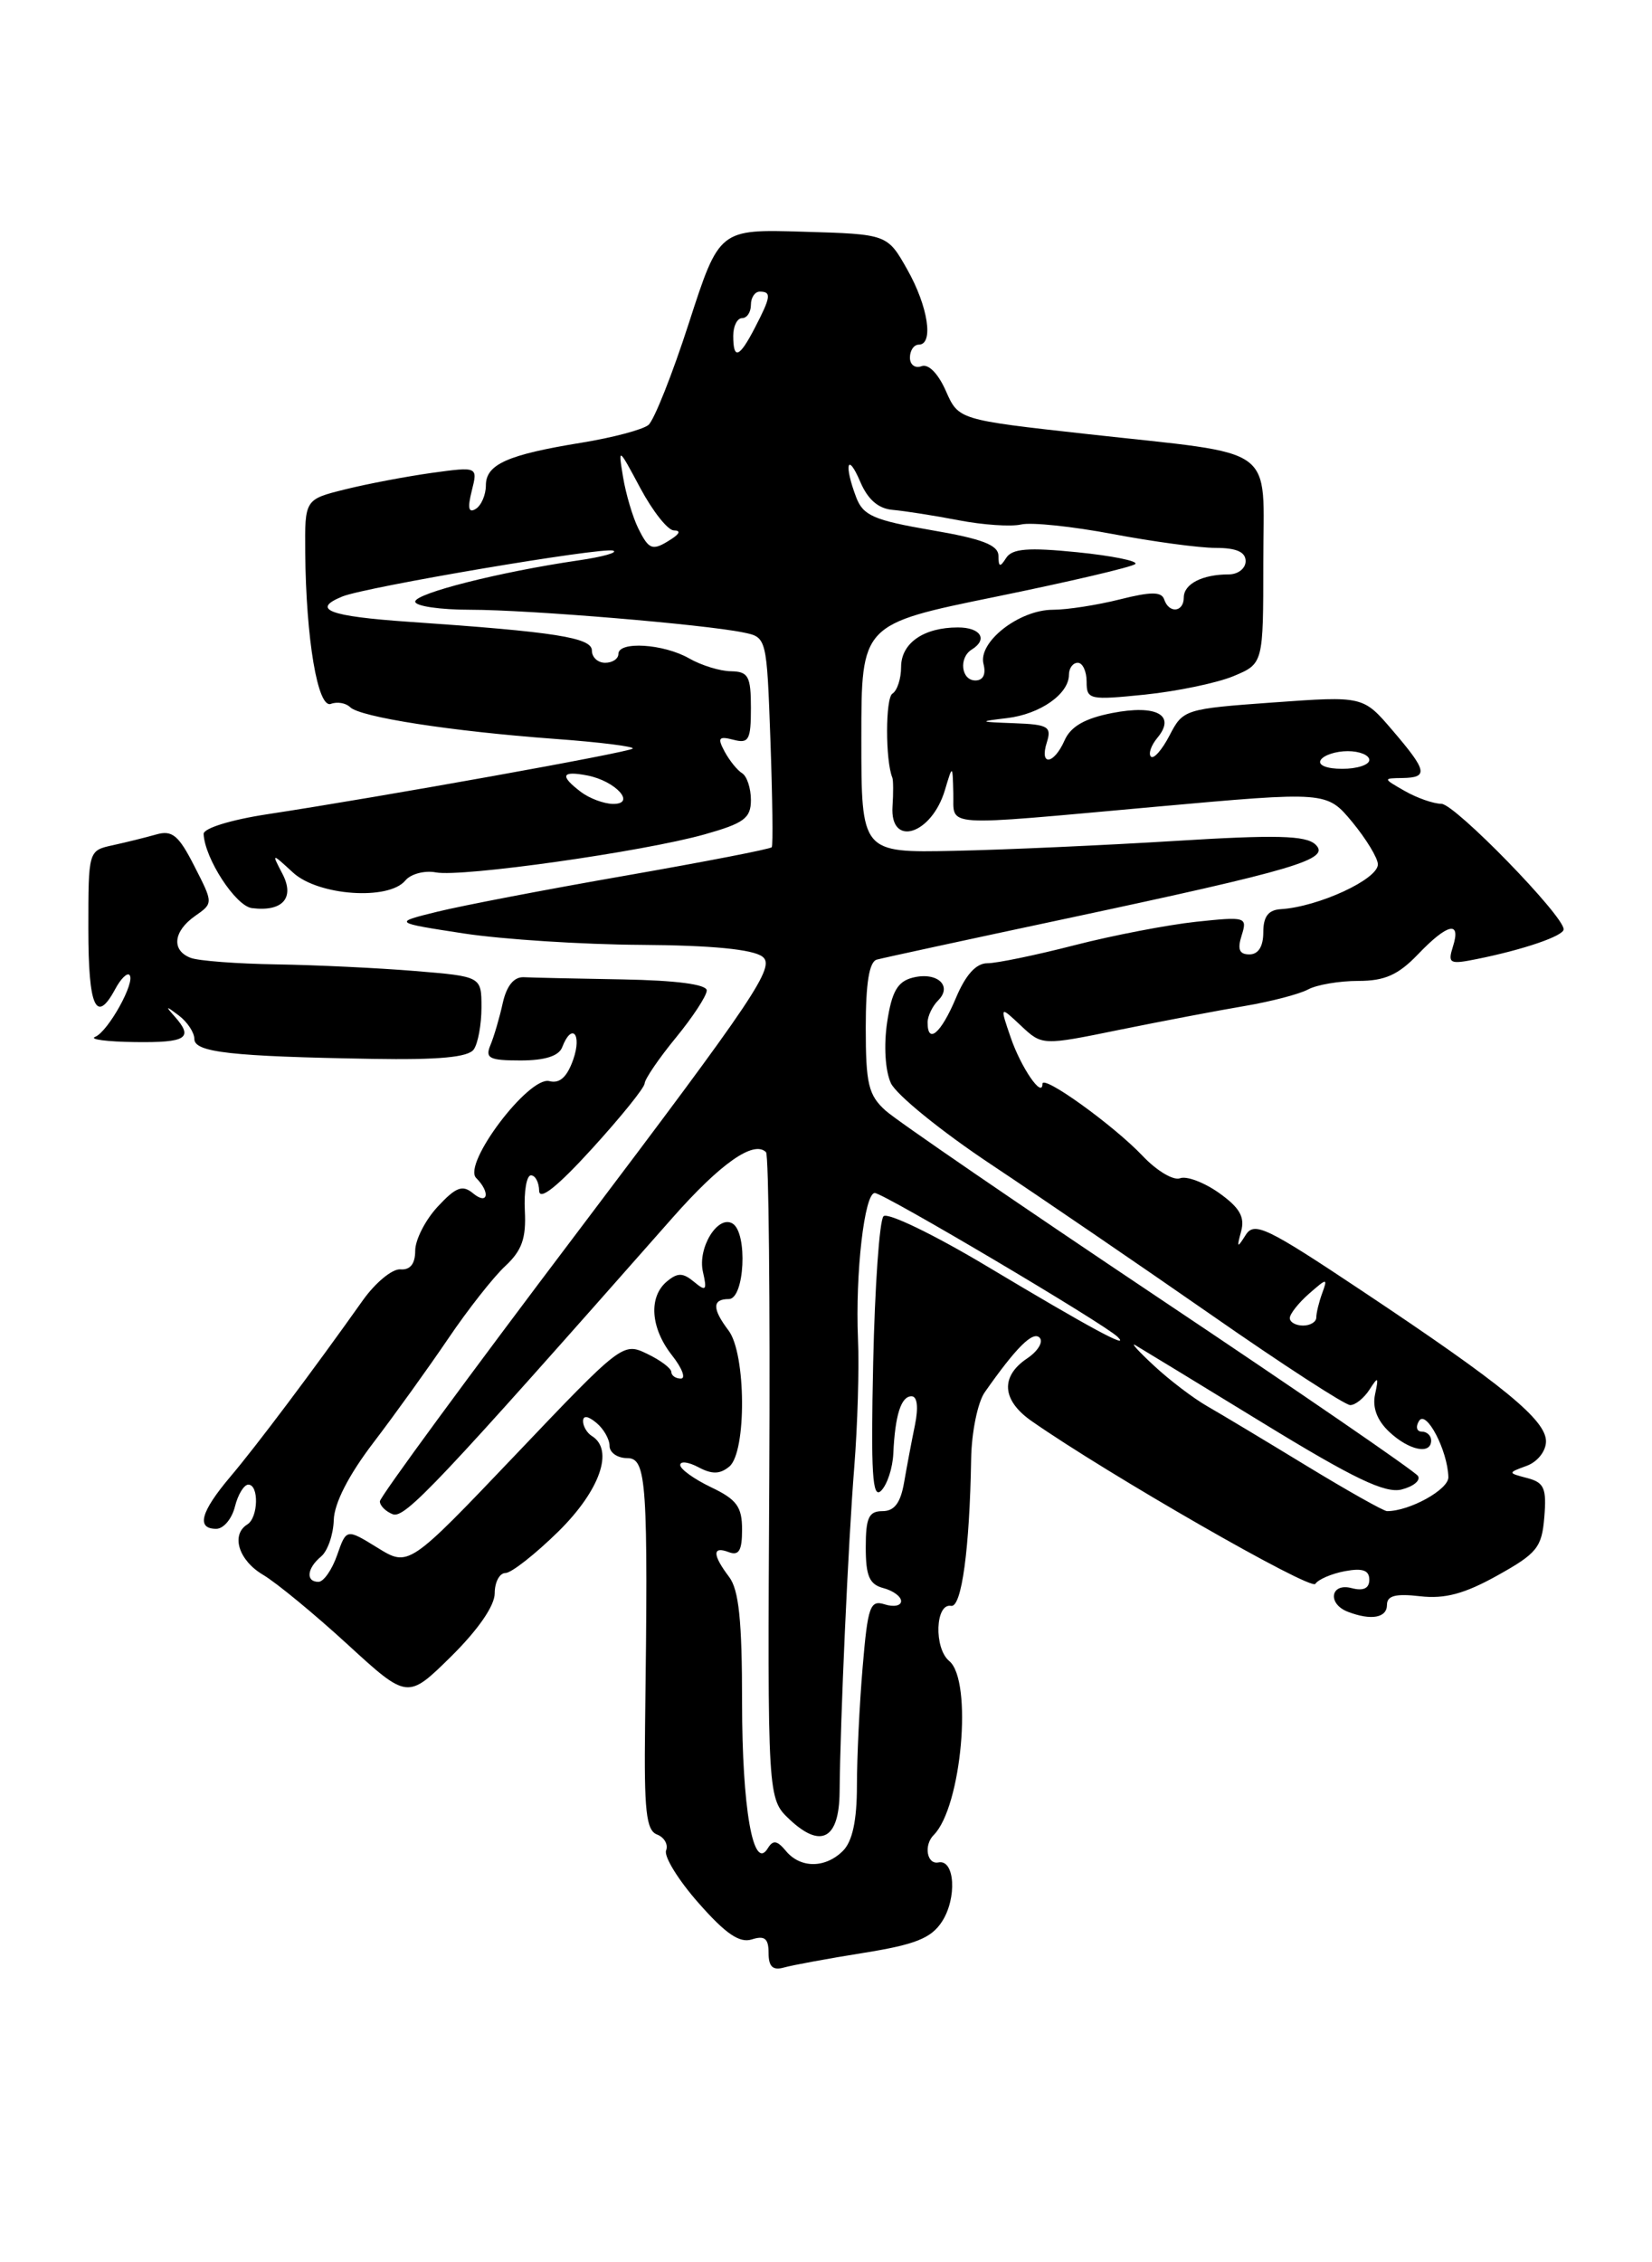<?xml version="1.0" encoding="UTF-8" standalone="no"?>
<!DOCTYPE svg PUBLIC "-//W3C//DTD SVG 1.1//EN" "http://www.w3.org/Graphics/SVG/1.1/DTD/svg11.dtd" >
<svg xmlns="http://www.w3.org/2000/svg" xmlns:xlink="http://www.w3.org/1999/xlink" version="1.1" viewBox="0 0 187 256">
 <g >
 <path fill="currentColor"
d=" M 97.79 220.98 C 103.59 220.05 105.40 219.33 106.62 217.46 C 108.35 214.81 108.09 210.37 106.23 210.75 C 104.92 211.02 104.54 208.80 105.69 207.65 C 108.85 204.49 110.13 190.18 107.45 187.96 C 105.70 186.51 105.87 181.38 107.66 181.72 C 108.85 181.94 109.76 175.28 109.93 165.06 C 109.98 162.07 110.67 158.70 111.46 157.56 C 115.02 152.48 116.92 150.59 117.68 151.37 C 118.13 151.84 117.49 152.90 116.25 153.73 C 113.22 155.77 113.41 158.45 116.75 160.79 C 125.41 166.84 148.38 180.02 148.89 179.23 C 149.23 178.72 150.74 178.07 152.25 177.79 C 154.24 177.42 155.00 177.69 155.00 178.76 C 155.00 179.74 154.33 180.06 153.00 179.71 C 150.60 179.08 150.22 181.49 152.58 182.39 C 155.21 183.40 157.00 183.08 157.00 181.60 C 157.00 180.56 157.99 180.31 160.75 180.63 C 163.55 180.95 165.77 180.36 169.50 178.28 C 173.99 175.78 174.53 175.11 174.81 171.67 C 175.08 168.42 174.80 167.76 172.89 167.26 C 170.65 166.67 170.65 166.67 172.82 165.87 C 174.05 165.42 175.00 164.20 175.00 163.10 C 175.00 160.68 170.16 156.72 154.29 146.15 C 143.34 138.85 141.98 138.20 141.00 139.76 C 140.04 141.28 139.98 141.23 140.49 139.34 C 140.93 137.71 140.33 136.66 138.00 135.00 C 136.31 133.80 134.32 133.05 133.58 133.33 C 132.84 133.62 130.94 132.49 129.36 130.82 C 126.06 127.34 118.00 121.54 118.00 122.65 C 118.00 124.34 115.58 120.81 114.42 117.44 C 113.17 113.81 113.17 113.81 115.57 116.07 C 117.97 118.32 117.97 118.32 126.73 116.53 C 131.56 115.55 137.92 114.34 140.88 113.84 C 143.84 113.34 147.07 112.50 148.06 111.97 C 149.06 111.43 151.61 111.00 153.75 111.00 C 156.75 111.00 158.27 110.32 160.50 108.00 C 163.86 104.49 165.41 104.14 164.47 107.10 C 163.86 109.03 164.08 109.15 167.15 108.53 C 172.44 107.47 177.00 105.91 177.00 105.16 C 177.00 103.61 164.71 91.00 163.17 90.96 C 162.25 90.95 160.38 90.29 159.00 89.50 C 156.53 88.09 156.53 88.07 158.75 88.04 C 161.72 87.99 161.56 87.24 157.61 82.63 C 154.30 78.76 154.30 78.76 144.12 79.49 C 134.13 80.21 133.91 80.28 132.40 83.20 C 131.55 84.84 130.60 85.93 130.28 85.62 C 129.97 85.30 130.30 84.34 131.02 83.48 C 133.14 80.92 130.91 79.70 125.87 80.69 C 122.81 81.29 121.20 82.21 120.51 83.77 C 119.29 86.54 117.63 86.73 118.50 84.00 C 119.06 82.23 118.65 81.98 114.82 81.84 C 110.76 81.69 110.71 81.65 114.00 81.26 C 117.75 80.81 121.00 78.53 121.00 76.35 C 121.00 75.61 121.45 75.00 122.00 75.00 C 122.55 75.00 123.00 75.96 123.00 77.14 C 123.00 79.18 123.31 79.24 129.63 78.60 C 133.28 78.22 137.78 77.28 139.63 76.51 C 143.00 75.10 143.00 75.10 143.00 63.66 C 143.00 50.11 144.97 51.55 123.00 49.11 C 108.50 47.50 108.50 47.50 107.06 44.22 C 106.19 42.26 105.09 41.14 104.31 41.44 C 103.59 41.71 103.00 41.28 103.00 40.47 C 103.00 39.66 103.45 39.00 104.00 39.00 C 105.72 39.00 105.06 34.67 102.70 30.50 C 100.44 26.50 100.44 26.50 90.93 26.22 C 81.42 25.93 81.42 25.93 77.99 36.52 C 76.11 42.35 74.04 47.55 73.40 48.09 C 72.75 48.62 69.36 49.52 65.86 50.09 C 57.46 51.45 55.00 52.54 55.00 54.92 C 55.00 56.00 54.48 57.20 53.85 57.59 C 53.04 58.09 52.91 57.50 53.40 55.55 C 54.09 52.80 54.09 52.80 48.89 53.51 C 46.04 53.91 41.63 54.74 39.10 55.37 C 34.50 56.51 34.50 56.51 34.55 62.51 C 34.64 72.34 35.97 80.22 37.46 79.65 C 38.17 79.38 39.15 79.55 39.63 80.02 C 40.76 81.15 51.08 82.75 62.77 83.61 C 67.87 83.98 71.85 84.48 71.62 84.71 C 71.19 85.14 43.26 90.16 30.25 92.14 C 26.12 92.77 23.02 93.73 23.05 94.37 C 23.17 97.14 26.67 102.52 28.51 102.76 C 31.98 103.20 33.40 101.62 31.97 98.88 C 30.73 96.50 30.73 96.50 33.18 98.75 C 36.03 101.36 43.99 101.92 45.88 99.64 C 46.50 98.89 48.06 98.48 49.34 98.72 C 52.27 99.28 72.78 96.38 79.75 94.42 C 84.22 93.16 85.00 92.59 85.00 90.53 C 85.00 89.20 84.55 87.84 84.01 87.50 C 83.46 87.17 82.57 86.06 82.02 85.04 C 81.19 83.49 81.35 83.28 83.02 83.71 C 84.76 84.17 85.00 83.73 85.00 80.12 C 85.00 76.52 84.71 76.00 82.75 75.96 C 81.51 75.95 79.38 75.29 78.00 74.50 C 75.11 72.85 70.00 72.53 70.00 74.00 C 70.00 74.55 69.33 75.00 68.50 75.00 C 67.67 75.00 67.00 74.38 67.00 73.62 C 67.00 72.15 62.87 71.50 46.25 70.36 C 37.24 69.74 35.18 68.96 38.75 67.50 C 41.43 66.41 68.16 61.89 69.40 62.31 C 70.01 62.51 68.25 63.01 65.50 63.41 C 56.60 64.71 47.00 67.14 47.00 68.08 C 47.00 68.59 49.81 69.00 53.25 69.00 C 59.87 69.00 79.69 70.65 84.14 71.57 C 86.79 72.11 86.79 72.11 87.21 83.81 C 87.44 90.24 87.51 95.67 87.36 95.87 C 87.21 96.08 79.76 97.52 70.79 99.09 C 61.83 100.65 52.25 102.49 49.50 103.17 C 44.50 104.40 44.50 104.40 52.50 105.63 C 56.90 106.30 65.93 106.88 72.56 106.92 C 80.53 106.97 85.19 107.42 86.30 108.25 C 87.81 109.37 85.56 112.71 65.50 139.25 C 53.12 155.61 43.00 169.40 43.00 169.89 C 43.00 170.38 43.66 171.04 44.46 171.35 C 45.83 171.87 49.51 167.97 76.11 137.82 C 81.56 131.64 85.33 129.00 86.71 130.38 C 87.02 130.69 87.18 147.27 87.08 167.24 C 86.88 203.54 86.88 203.54 89.39 205.90 C 92.94 209.23 94.99 208.10 95.04 202.78 C 95.11 194.68 96.02 174.49 96.70 166.00 C 97.07 161.32 97.27 154.80 97.12 151.50 C 96.81 144.07 97.85 135.00 99.02 135.00 C 100.01 135.00 124.96 149.77 126.50 151.27 C 128.08 152.81 123.38 150.27 111.67 143.26 C 105.70 139.69 100.46 137.16 100.01 137.63 C 99.55 138.11 99.03 145.57 98.84 154.21 C 98.57 166.74 98.75 169.68 99.74 168.69 C 100.43 168.00 101.05 166.11 101.12 164.47 C 101.32 160.12 102.00 158.00 103.18 158.00 C 103.83 158.00 103.98 159.23 103.57 161.25 C 103.20 163.04 102.65 165.96 102.34 167.75 C 101.94 170.07 101.24 171.00 99.89 171.00 C 98.34 171.00 98.00 171.75 98.00 175.09 C 98.00 178.35 98.41 179.29 100.00 179.71 C 101.10 180.00 102.00 180.66 102.00 181.18 C 102.00 181.71 101.17 181.87 100.15 181.55 C 98.49 181.02 98.23 181.76 97.65 188.63 C 97.29 192.85 97.00 198.90 97.00 202.08 C 97.00 206.00 96.49 208.36 95.43 209.43 C 93.43 211.43 90.61 211.44 88.96 209.45 C 87.96 208.25 87.50 208.18 86.90 209.17 C 85.26 211.82 84.00 204.63 84.00 192.63 C 84.00 183.41 83.64 179.90 82.53 178.44 C 80.63 175.93 80.62 174.92 82.50 175.64 C 83.64 176.07 84.00 175.46 84.00 173.09 C 84.00 170.51 83.40 169.68 80.50 168.30 C 78.58 167.38 77.00 166.25 77.00 165.78 C 77.00 165.31 77.93 165.43 79.06 166.03 C 80.60 166.85 81.50 166.83 82.56 165.95 C 84.52 164.32 84.46 153.19 82.47 150.56 C 80.60 148.09 80.61 147.00 82.50 147.00 C 84.28 147.00 84.66 139.53 82.93 138.46 C 81.27 137.43 78.94 141.20 79.57 143.92 C 80.05 146.03 79.92 146.18 78.56 145.05 C 77.31 144.01 76.70 144.00 75.50 145.00 C 73.39 146.75 73.63 150.27 76.07 153.37 C 77.21 154.81 77.66 156.00 77.07 156.00 C 76.48 156.00 76.00 155.66 75.99 155.25 C 75.99 154.84 74.75 153.91 73.24 153.19 C 70.53 151.88 70.36 152.01 58.38 164.60 C 46.26 177.32 46.26 177.32 42.73 175.14 C 39.21 172.97 39.21 172.97 38.16 175.98 C 37.58 177.64 36.63 179.00 36.05 179.00 C 34.58 179.00 34.74 177.46 36.35 176.13 C 37.09 175.51 37.73 173.66 37.78 172.02 C 37.83 170.11 39.46 166.93 42.26 163.26 C 44.68 160.09 48.48 154.80 50.72 151.50 C 52.95 148.20 55.87 144.49 57.20 143.26 C 59.08 141.51 59.57 140.12 59.41 137.01 C 59.30 134.80 59.61 133.00 60.10 133.00 C 60.60 133.00 61.01 133.79 61.03 134.75 C 61.06 135.90 63.09 134.29 67.00 130.00 C 70.26 126.42 72.95 123.10 72.97 122.60 C 72.99 122.11 74.57 119.78 76.50 117.43 C 78.42 115.09 80.00 112.68 80.00 112.08 C 80.00 111.39 76.54 110.94 70.50 110.83 C 65.28 110.74 60.23 110.63 59.29 110.58 C 58.18 110.53 57.35 111.54 56.91 113.50 C 56.55 115.15 55.92 117.29 55.52 118.25 C 54.89 119.75 55.37 120.00 58.92 120.00 C 61.68 120.00 63.26 119.50 63.64 118.50 C 64.72 115.68 65.90 116.99 64.89 119.89 C 64.19 121.88 63.36 122.64 62.19 122.34 C 59.87 121.73 52.32 131.72 53.90 133.30 C 55.54 134.94 55.23 136.43 53.54 135.03 C 52.35 134.04 51.60 134.33 49.54 136.55 C 48.14 138.06 47.00 140.30 47.00 141.53 C 47.00 143.02 46.43 143.73 45.33 143.64 C 44.41 143.56 42.50 145.14 41.08 147.13 C 35.43 155.10 28.97 163.69 26.06 167.12 C 22.71 171.09 22.19 173.00 24.48 173.00 C 25.30 173.00 26.24 171.88 26.59 170.50 C 26.93 169.12 27.62 168.00 28.11 168.00 C 29.33 168.00 29.24 171.73 28.00 172.50 C 26.11 173.67 27.01 176.57 29.77 178.20 C 31.29 179.10 35.59 182.64 39.33 186.07 C 46.13 192.30 46.13 192.30 51.07 187.44 C 54.12 184.42 56.00 181.71 56.00 180.29 C 56.00 179.03 56.55 178.00 57.22 178.00 C 57.88 178.00 60.58 175.88 63.22 173.29 C 67.92 168.65 69.53 164.06 67.00 162.50 C 66.45 162.16 66.00 161.40 66.00 160.82 C 66.00 160.15 66.55 160.21 67.50 161.00 C 68.33 161.68 69.00 162.86 69.00 163.62 C 69.00 164.38 69.90 165.00 71.00 165.00 C 73.20 165.00 73.38 167.67 73.02 195.26 C 72.90 204.89 73.14 207.12 74.37 207.59 C 75.20 207.91 75.66 208.72 75.40 209.40 C 75.14 210.08 76.79 212.76 79.08 215.35 C 82.14 218.83 83.72 219.91 85.11 219.46 C 86.56 219.00 87.00 219.36 87.00 221.00 C 87.00 222.55 87.48 223.00 88.75 222.64 C 89.71 222.37 93.78 221.62 97.79 220.98 Z  M 53.63 118.75 C 54.11 118.06 54.50 115.92 54.50 114.00 C 54.50 110.50 54.50 110.50 47.00 109.88 C 42.88 109.54 35.82 109.20 31.33 109.13 C 26.84 109.06 22.45 108.73 21.58 108.39 C 19.38 107.55 19.61 105.39 22.07 103.66 C 24.15 102.21 24.15 102.21 22.00 98.01 C 20.22 94.51 19.49 93.91 17.68 94.43 C 16.48 94.77 14.26 95.32 12.75 95.65 C 10.00 96.25 10.00 96.26 10.00 105.12 C 10.00 113.98 10.88 115.95 13.05 111.91 C 13.66 110.77 14.38 110.05 14.65 110.32 C 15.39 111.06 12.24 116.74 10.77 117.33 C 10.07 117.61 12.09 117.88 15.25 117.92 C 21.13 118.00 21.95 117.47 19.75 115.00 C 18.69 113.81 18.76 113.79 20.25 114.92 C 21.21 115.65 22.00 116.84 22.00 117.57 C 22.00 119.08 26.16 119.55 42.13 119.82 C 49.67 119.95 53.01 119.64 53.63 118.75 Z  M 147.91 165.88 C 143.28 163.06 138.22 160.02 136.66 159.13 C 135.09 158.23 132.39 156.18 130.66 154.57 C 128.92 152.96 127.95 151.90 128.50 152.21 C 129.05 152.53 135.52 156.47 142.87 160.97 C 153.24 167.32 156.79 169.02 158.66 168.55 C 159.99 168.21 160.83 167.53 160.51 167.02 C 160.20 166.52 147.02 157.47 131.22 146.91 C 115.43 136.35 101.49 126.80 100.25 125.68 C 98.30 123.93 98.00 122.65 98.00 116.29 C 98.00 111.26 98.39 108.83 99.25 108.59 C 99.94 108.40 109.50 106.33 120.50 103.99 C 146.83 98.38 150.69 97.23 148.89 95.55 C 147.79 94.54 144.44 94.45 133.00 95.16 C 125.03 95.65 113.78 96.16 108.00 96.28 C 97.50 96.50 97.50 96.50 97.50 83.56 C 97.50 70.63 97.50 70.63 112.70 67.53 C 121.06 65.82 128.18 64.16 128.51 63.82 C 128.85 63.49 125.89 62.89 121.94 62.49 C 116.36 61.93 114.57 62.08 113.89 63.14 C 113.20 64.23 113.03 64.18 113.02 62.89 C 113.00 61.67 111.17 60.97 105.42 59.99 C 98.92 58.87 97.70 58.34 96.92 56.28 C 95.52 52.61 95.91 51.08 97.37 54.50 C 98.23 56.53 99.43 57.57 101.07 57.70 C 102.41 57.82 105.75 58.34 108.50 58.87 C 111.25 59.40 114.44 59.62 115.59 59.35 C 116.74 59.08 121.40 59.57 125.95 60.43 C 130.50 61.29 135.75 62.00 137.61 62.00 C 139.96 62.00 141.00 62.46 141.00 63.50 C 141.00 64.33 140.14 65.00 139.08 65.00 C 136.10 65.00 134.00 66.08 134.00 67.61 C 134.00 69.29 132.32 69.46 131.78 67.83 C 131.48 66.94 130.29 66.94 126.75 67.83 C 124.20 68.47 120.80 69.00 119.19 69.00 C 115.36 69.00 110.68 72.66 111.33 75.14 C 111.63 76.30 111.29 77.00 110.41 77.00 C 108.80 77.00 108.50 74.43 110.00 73.50 C 111.86 72.35 111.01 71.00 108.43 71.00 C 104.55 71.00 102.00 72.78 102.00 75.48 C 102.00 76.80 101.56 78.15 101.02 78.49 C 100.22 78.98 100.21 86.07 101.01 88.00 C 101.12 88.28 101.13 89.74 101.03 91.25 C 100.72 95.93 105.45 94.46 106.96 89.41 C 107.83 86.50 107.83 86.50 107.91 89.75 C 108.02 93.65 106.08 93.52 130.84 91.29 C 150.18 89.55 150.18 89.55 153.07 93.02 C 154.65 94.94 155.96 97.09 155.97 97.80 C 156.01 99.49 149.25 102.61 145.00 102.88 C 143.57 102.96 143.00 103.71 143.00 105.50 C 143.00 107.10 142.44 108.00 141.43 108.00 C 140.28 108.00 140.05 107.43 140.55 105.85 C 141.21 103.76 141.04 103.71 135.37 104.31 C 132.14 104.66 125.94 105.85 121.59 106.97 C 117.24 108.09 112.82 109.00 111.77 109.00 C 110.48 109.00 109.30 110.31 108.18 112.99 C 106.52 116.93 105.00 118.23 105.00 115.70 C 105.00 114.99 105.54 113.86 106.20 113.20 C 107.87 111.53 106.03 109.92 103.28 110.64 C 101.59 111.08 100.94 112.23 100.42 115.68 C 100.03 118.30 100.20 121.15 100.84 122.56 C 101.45 123.88 106.56 128.03 112.22 131.79 C 117.87 135.55 129.09 143.21 137.14 148.81 C 145.19 154.42 152.26 159.00 152.84 159.00 C 153.42 159.00 154.40 158.21 155.02 157.25 C 156.00 155.72 156.08 155.78 155.65 157.79 C 155.33 159.29 155.89 160.75 157.27 162.04 C 159.52 164.14 162.00 164.64 162.00 163.00 C 162.00 162.45 161.52 162.00 160.94 162.00 C 160.36 162.00 160.22 161.45 160.63 160.79 C 161.44 159.48 163.87 164.14 163.95 167.15 C 163.99 168.55 159.57 171.00 157.01 171.00 C 156.63 171.00 152.53 168.69 147.91 165.88 Z  M 146.00 149.15 C 146.00 148.69 146.98 147.45 148.17 146.40 C 150.22 144.61 150.30 144.60 149.67 146.33 C 149.30 147.34 149.00 148.58 149.00 149.08 C 149.00 149.59 148.32 150.00 147.50 150.00 C 146.68 150.00 146.00 149.62 146.00 149.15 Z  M 65.75 89.61 C 63.33 87.77 63.56 87.19 66.47 87.75 C 69.70 88.37 72.08 91.01 69.37 90.97 C 68.34 90.95 66.71 90.34 65.75 89.61 Z  M 149.50 86.00 C 149.84 85.45 151.22 85.00 152.56 85.00 C 153.90 85.00 155.00 85.45 155.00 86.00 C 155.00 86.55 153.62 87.00 151.94 87.00 C 150.16 87.00 149.14 86.58 149.50 86.00 Z  M 72.23 59.75 C 71.62 58.51 70.85 55.92 70.53 54.00 C 69.96 50.55 69.99 50.57 72.49 55.25 C 73.89 57.86 75.59 60.01 76.27 60.02 C 77.06 60.03 76.97 60.37 76.00 61.00 C 73.85 62.39 73.47 62.26 72.23 59.75 Z  M 83.00 38.00 C 83.00 36.90 83.45 36.00 84.00 36.00 C 84.55 36.00 85.00 35.33 85.00 34.50 C 85.00 33.67 85.45 33.00 86.00 33.00 C 87.34 33.00 87.27 33.58 85.47 37.05 C 83.69 40.50 83.00 40.77 83.00 38.00 Z "/>
</g>
</svg>